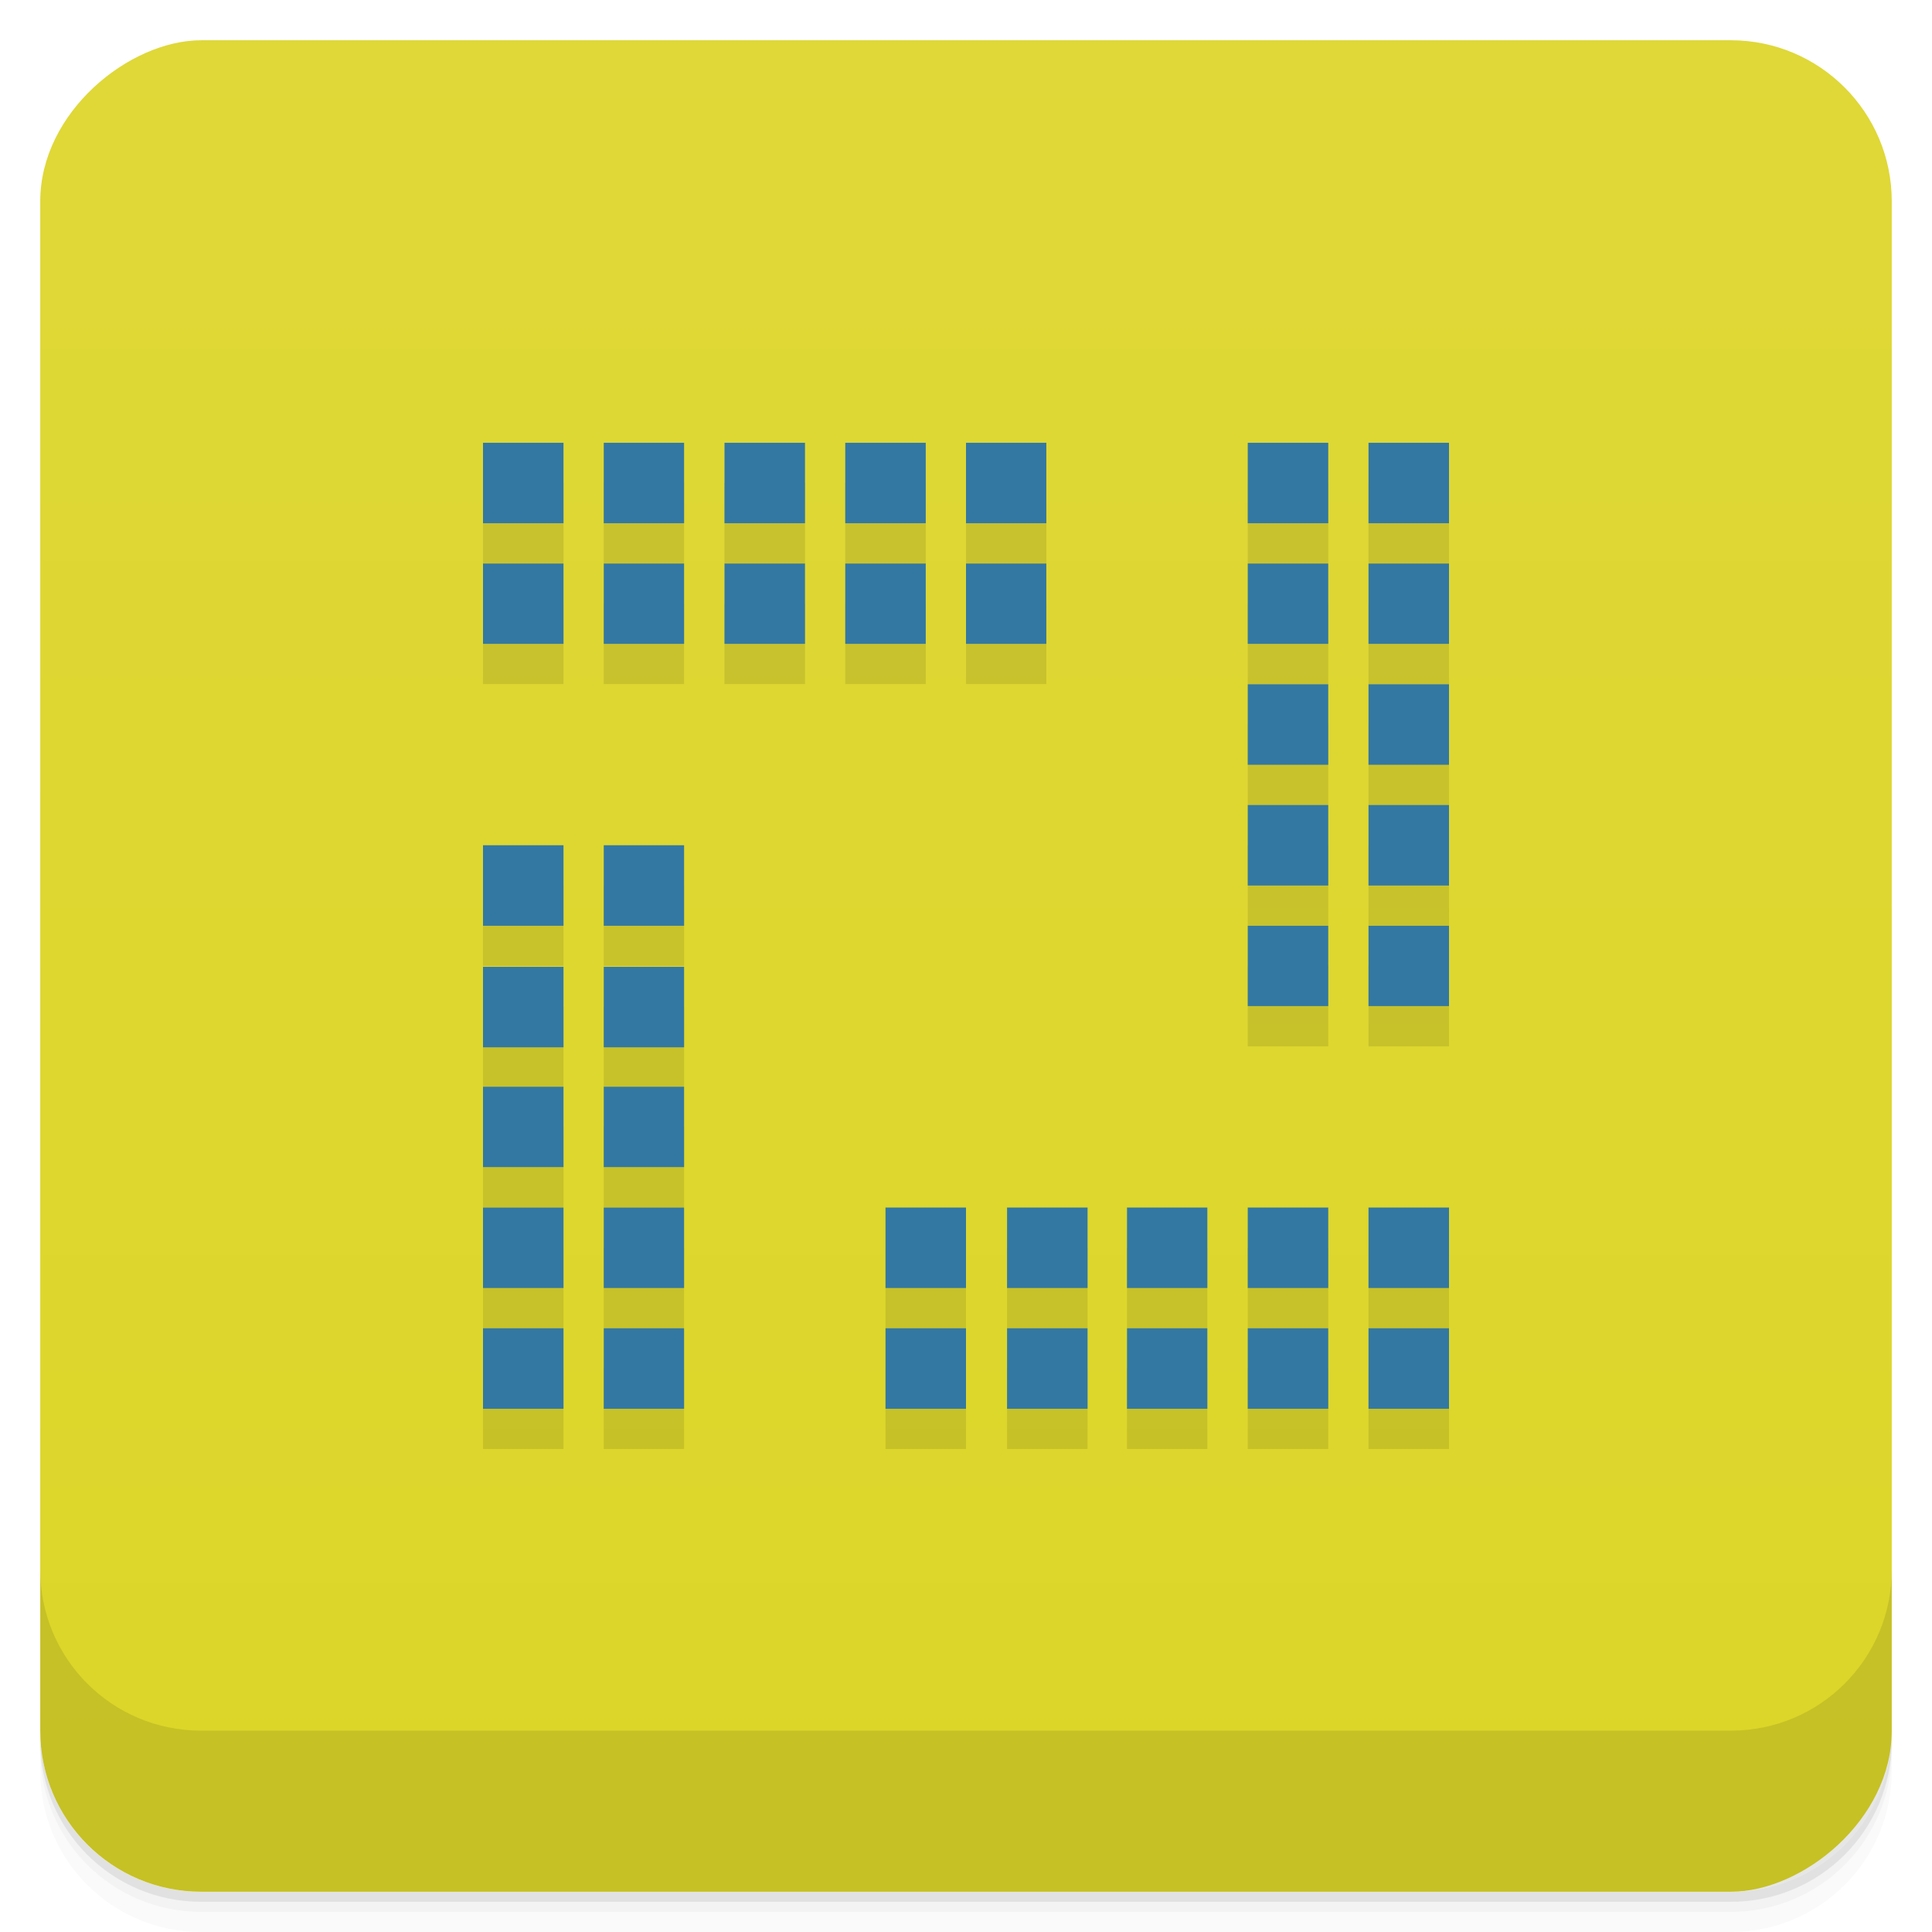 <svg viewBox="0 0 48 48"><defs><linearGradient id="linearGradient3764" x1="1" x2="47" gradientUnits="userSpaceOnUse" gradientTransform="translate(-48,0.002)"><stop stop-color="#dcd628" stop-opacity="1"/><stop offset="1" stop-color="#dfd838" stop-opacity="1"/></linearGradient><clipPath id="clipPath-479198717"><g transform="translate(0,-1004.362)"><rect rx="4" y="1005.36" x="1" height="46" width="46" fill="#1890d0"/></g></clipPath><clipPath id="clipPath-493571830"><g transform="translate(0,-1004.362)"><rect rx="4" y="1005.36" x="1" height="46" width="46" fill="#1890d0"/></g></clipPath></defs><g><path d="m 1 43 l 0 0.25 c 0 2.216 1.784 4 4 4 l 38 0 c 2.216 0 4 -1.784 4 -4 l 0 -0.25 c 0 2.216 -1.784 4 -4 4 l -38 0 c -2.216 0 -4 -1.784 -4 -4 z m 0 0.5 l 0 0.5 c 0 2.216 1.784 4 4 4 l 38 0 c 2.216 0 4 -1.784 4 -4 l 0 -0.5 c 0 2.216 -1.784 4 -4 4 l -38 0 c -2.216 0 -4 -1.784 -4 -4 z" opacity="0.02"/><path d="m 1 43.25 l 0 0.25 c 0 2.216 1.784 4 4 4 l 38 0 c 2.216 0 4 -1.784 4 -4 l 0 -0.25 c 0 2.216 -1.784 4 -4 4 l -38 0 c -2.216 0 -4 -1.784 -4 -4 z" opacity="0.05"/><path d="m 1 43 l 0 0.25 c 0 2.216 1.784 4 4 4 l 38 0 c 2.216 0 4 -1.784 4 -4 l 0 -0.25 c 0 2.216 -1.784 4 -4 4 l -38 0 c -2.216 0 -4 -1.784 -4 -4 z" opacity="0.1"/></g><g><rect width="46" height="46" x="-47" y="1" rx="4" transform="matrix(0,-1,1,0,0,0)" fill="url(#linearGradient3764)" fill-opacity="1"/></g><g><g clip-path="url(#clipPath-479198717)"><g opacity="0.1"><!-- color: #dfd838 --><g><path d="m 12 12 l 2 0 l 0 2 l -2 0 m 0 -2" stroke="none" fill-rule="nonzero" fill-opacity="1" fill="#000"/><path d="m 15 12 l 1.996 0 l 0 2 l -1.996 0 m 0 -2" stroke="none" fill-rule="nonzero" fill-opacity="1" fill="#000"/><path d="m 18 12 l 2 0 l 0 2 l -2 0 m 0 -2" stroke="none" fill-rule="nonzero" fill-opacity="1" fill="#000"/><path d="m 21 12 l 2 0 l 0 2 l -2 0 m 0 -2" stroke="none" fill-rule="nonzero" fill-opacity="1" fill="#000"/><path d="m 12 15 l 2 0 l 0 1.996 l -2 0 m 0 -1.996" stroke="none" fill-rule="nonzero" fill-opacity="1" fill="#000"/><path d="m 15 15 l 1.996 0 l 0 1.996 l -1.996 0 m 0 -1.996" stroke="none" fill-rule="nonzero" fill-opacity="1" fill="#000"/><path d="m 18 15 l 2 0 l 0 1.996 l -2 0 m 0 -1.996" stroke="none" fill-rule="nonzero" fill-opacity="1" fill="#000"/><path d="m 21 15 l 2 0 l 0 1.996 l -2 0 m 0 -1.996" stroke="none" fill-rule="nonzero" fill-opacity="1" fill="#000"/><path d="m 24 12 l 1.996 0 l 0 2 l -1.996 0 m 0 -2" stroke="none" fill-rule="nonzero" fill-opacity="1" fill="#000"/><path d="m 24 15 l 1.996 0 l 0 1.996 l -1.996 0 m 0 -1.996" stroke="none" fill-rule="nonzero" fill-opacity="1" fill="#000"/><path d="m 22 31 l 2 0 l 0 2 l -2 0 m 0 -2" stroke="none" fill-rule="nonzero" fill-opacity="1" fill="#000"/><path d="m 25.02 31 l 2 0 l 0 2 l -2 0 m 0 -2" stroke="none" fill-rule="nonzero" fill-opacity="1" fill="#000"/><path d="m 28 31 l 1.996 0 l 0 2 l -1.996 0 m 0 -2" stroke="none" fill-rule="nonzero" fill-opacity="1" fill="#000"/><path d="m 31 31 l 2 0 l 0 2 l -2 0 m 0 -2" stroke="none" fill-rule="nonzero" fill-opacity="1" fill="#000"/><path d="m 22 34 l 2 0 l 0 2 l -2 0 m 0 -2" stroke="none" fill-rule="nonzero" fill-opacity="1" fill="#000"/><path d="m 25.02 34 l 2 0 l 0 2 l -2 0 m 0 -2" stroke="none" fill-rule="nonzero" fill-opacity="1" fill="#000"/><path d="m 28 34 l 1.996 0 l 0 2 l -1.996 0 m 0 -2" stroke="none" fill-rule="nonzero" fill-opacity="1" fill="#000"/><path d="m 31 34 l 2 0 l 0 2 l -2 0 m 0 -2" stroke="none" fill-rule="nonzero" fill-opacity="1" fill="#000"/><path d="m 34 31 l 2 0 l 0 2 l -2 0 m 0 -2" stroke="none" fill-rule="nonzero" fill-opacity="1" fill="#000"/><path d="m 34 34 l 2 0 l 0 2 l -2 0 m 0 -2" stroke="none" fill-rule="nonzero" fill-opacity="1" fill="#000"/><path d="m 12 31 l 2 0 l 0 2 l -2 0 m 0 -2" stroke="none" fill-rule="nonzero" fill-opacity="1" fill="#000"/><path d="m 15 31 l 1.996 0 l 0 2 l -1.996 0 m 0 -2" stroke="none" fill-rule="nonzero" fill-opacity="1" fill="#000"/><path d="m 12 34 l 2 0 l 0 2 l -2 0 m 0 -2" stroke="none" fill-rule="nonzero" fill-opacity="1" fill="#000"/><path d="m 15 34 l 1.996 0 l 0 2 l -1.996 0 m 0 -2" stroke="none" fill-rule="nonzero" fill-opacity="1" fill="#000"/><path d="m 12 25.02 l 2 0 l 0 2 l -2 0 m 0 -2" stroke="none" fill-rule="nonzero" fill-opacity="1" fill="#000"/><path d="m 15 25.02 l 1.996 0 l 0 2 l -1.996 0 m 0 -2" stroke="none" fill-rule="nonzero" fill-opacity="1" fill="#000"/><path d="m 12 28 l 2 0 l 0 1.996 l -2 0 m 0 -1.996" stroke="none" fill-rule="nonzero" fill-opacity="1" fill="#000"/><path d="m 15 28 l 1.996 0 l 0 1.996 l -1.996 0 m 0 -1.996" stroke="none" fill-rule="nonzero" fill-opacity="1" fill="#000"/><path d="m 12 22 l 2 0 l 0 2 l -2 0 m 0 -2" stroke="none" fill-rule="nonzero" fill-opacity="1" fill="#000"/><path d="m 15 22 l 1.996 0 l 0 2 l -1.996 0 m 0 -2" stroke="none" fill-rule="nonzero" fill-opacity="1" fill="#000"/><path d="m 31 21 l 2 0 l 0 2 l -2 0 m 0 -2" stroke="none" fill-rule="nonzero" fill-opacity="1" fill="#000"/><path d="m 34 21 l 2 0 l 0 2 l -2 0 m 0 -2" stroke="none" fill-rule="nonzero" fill-opacity="1" fill="#000"/><path d="m 31 24 l 2 0 l 0 1.996 l -2 0 m 0 -1.996" stroke="none" fill-rule="nonzero" fill-opacity="1" fill="#000"/><path d="m 34 24 l 2 0 l 0 1.996 l -2 0 m 0 -1.996" stroke="none" fill-rule="nonzero" fill-opacity="1" fill="#000"/><path d="m 31 15 l 2 0 l 0 1.996 l -2 0 m 0 -1.996" stroke="none" fill-rule="nonzero" fill-opacity="1" fill="#000"/><path d="m 34 15 l 2 0 l 0 1.996 l -2 0 m 0 -1.996" stroke="none" fill-rule="nonzero" fill-opacity="1" fill="#000"/><path d="m 31 18 l 2 0 l 0 2 l -2 0 m 0 -2" stroke="none" fill-rule="nonzero" fill-opacity="1" fill="#000"/><path d="m 34 18 l 2 0 l 0 2 l -2 0 m 0 -2" stroke="none" fill-rule="nonzero" fill-opacity="1" fill="#000"/><path d="m 31 12 l 2 0 l 0 2 l -2 0 m 0 -2" stroke="none" fill-rule="nonzero" fill-opacity="1" fill="#000"/><path d="m 34 12 l 2 0 l 0 2 l -2 0 m 0 -2" stroke="none" fill-rule="nonzero" fill-opacity="1" fill="#000"/></g></g></g></g><g><g clip-path="url(#clipPath-493571830)"><g transform="translate(0,-1)"><!-- color: #dfd838 --><g><path d="m 12 12 l 2 0 l 0 2 l -2 0 m 0 -2" fill="#3378a3" stroke="none" fill-rule="nonzero" fill-opacity="1"/><path d="m 15 12 l 1.996 0 l 0 2 l -1.996 0 m 0 -2" fill="#3378a3" stroke="none" fill-rule="nonzero" fill-opacity="1"/><path d="m 18 12 l 2 0 l 0 2 l -2 0 m 0 -2" fill="#3378a3" stroke="none" fill-rule="nonzero" fill-opacity="1"/><path d="m 21 12 l 2 0 l 0 2 l -2 0 m 0 -2" fill="#3378a3" stroke="none" fill-rule="nonzero" fill-opacity="1"/><path d="m 12 15 l 2 0 l 0 1.996 l -2 0 m 0 -1.996" fill="#3378a3" stroke="none" fill-rule="nonzero" fill-opacity="1"/><path d="m 15 15 l 1.996 0 l 0 1.996 l -1.996 0 m 0 -1.996" fill="#3378a3" stroke="none" fill-rule="nonzero" fill-opacity="1"/><path d="m 18 15 l 2 0 l 0 1.996 l -2 0 m 0 -1.996" fill="#3378a3" stroke="none" fill-rule="nonzero" fill-opacity="1"/><path d="m 21 15 l 2 0 l 0 1.996 l -2 0 m 0 -1.996" fill="#3378a3" stroke="none" fill-rule="nonzero" fill-opacity="1"/><path d="m 24 12 l 1.996 0 l 0 2 l -1.996 0 m 0 -2" fill="#3378a3" stroke="none" fill-rule="nonzero" fill-opacity="1"/><path d="m 24 15 l 1.996 0 l 0 1.996 l -1.996 0 m 0 -1.996" fill="#3378a3" stroke="none" fill-rule="nonzero" fill-opacity="1"/><path d="m 22 31 l 2 0 l 0 2 l -2 0 m 0 -2" fill="#3378a3" stroke="none" fill-rule="nonzero" fill-opacity="1"/><path d="m 25.02 31 l 2 0 l 0 2 l -2 0 m 0 -2" fill="#3378a3" stroke="none" fill-rule="nonzero" fill-opacity="1"/><path d="m 28 31 l 1.996 0 l 0 2 l -1.996 0 m 0 -2" fill="#3378a3" stroke="none" fill-rule="nonzero" fill-opacity="1"/><path d="m 31 31 l 2 0 l 0 2 l -2 0 m 0 -2" fill="#3378a3" stroke="none" fill-rule="nonzero" fill-opacity="1"/><path d="m 22 34 l 2 0 l 0 2 l -2 0 m 0 -2" fill="#3378a3" stroke="none" fill-rule="nonzero" fill-opacity="1"/><path d="m 25.02 34 l 2 0 l 0 2 l -2 0 m 0 -2" fill="#3378a3" stroke="none" fill-rule="nonzero" fill-opacity="1"/><path d="m 28 34 l 1.996 0 l 0 2 l -1.996 0 m 0 -2" fill="#3378a3" stroke="none" fill-rule="nonzero" fill-opacity="1"/><path d="m 31 34 l 2 0 l 0 2 l -2 0 m 0 -2" fill="#3378a3" stroke="none" fill-rule="nonzero" fill-opacity="1"/><path d="m 34 31 l 2 0 l 0 2 l -2 0 m 0 -2" fill="#3378a3" stroke="none" fill-rule="nonzero" fill-opacity="1"/><path d="m 34 34 l 2 0 l 0 2 l -2 0 m 0 -2" fill="#3378a3" stroke="none" fill-rule="nonzero" fill-opacity="1"/><path d="m 12 31 l 2 0 l 0 2 l -2 0 m 0 -2" fill="#3378a3" stroke="none" fill-rule="nonzero" fill-opacity="1"/><path d="m 15 31 l 1.996 0 l 0 2 l -1.996 0 m 0 -2" fill="#3378a3" stroke="none" fill-rule="nonzero" fill-opacity="1"/><path d="m 12 34 l 2 0 l 0 2 l -2 0 m 0 -2" fill="#3378a3" stroke="none" fill-rule="nonzero" fill-opacity="1"/><path d="m 15 34 l 1.996 0 l 0 2 l -1.996 0 m 0 -2" fill="#3378a3" stroke="none" fill-rule="nonzero" fill-opacity="1"/><path d="m 12 25.02 l 2 0 l 0 2 l -2 0 m 0 -2" fill="#3378a3" stroke="none" fill-rule="nonzero" fill-opacity="1"/><path d="m 15 25.02 l 1.996 0 l 0 2 l -1.996 0 m 0 -2" fill="#3378a3" stroke="none" fill-rule="nonzero" fill-opacity="1"/><path d="m 12 28 l 2 0 l 0 1.996 l -2 0 m 0 -1.996" fill="#3378a3" stroke="none" fill-rule="nonzero" fill-opacity="1"/><path d="m 15 28 l 1.996 0 l 0 1.996 l -1.996 0 m 0 -1.996" fill="#3378a3" stroke="none" fill-rule="nonzero" fill-opacity="1"/><path d="m 12 22 l 2 0 l 0 2 l -2 0 m 0 -2" fill="#3378a3" stroke="none" fill-rule="nonzero" fill-opacity="1"/><path d="m 15 22 l 1.996 0 l 0 2 l -1.996 0 m 0 -2" fill="#3378a3" stroke="none" fill-rule="nonzero" fill-opacity="1"/><path d="m 31 21 l 2 0 l 0 2 l -2 0 m 0 -2" fill="#3378a3" stroke="none" fill-rule="nonzero" fill-opacity="1"/><path d="m 34 21 l 2 0 l 0 2 l -2 0 m 0 -2" fill="#3378a3" stroke="none" fill-rule="nonzero" fill-opacity="1"/><path d="m 31 24 l 2 0 l 0 1.996 l -2 0 m 0 -1.996" fill="#3378a3" stroke="none" fill-rule="nonzero" fill-opacity="1"/><path d="m 34 24 l 2 0 l 0 1.996 l -2 0 m 0 -1.996" fill="#3378a3" stroke="none" fill-rule="nonzero" fill-opacity="1"/><path d="m 31 15 l 2 0 l 0 1.996 l -2 0 m 0 -1.996" fill="#3378a3" stroke="none" fill-rule="nonzero" fill-opacity="1"/><path d="m 34 15 l 2 0 l 0 1.996 l -2 0 m 0 -1.996" fill="#3378a3" stroke="none" fill-rule="nonzero" fill-opacity="1"/><path d="m 31 18 l 2 0 l 0 2 l -2 0 m 0 -2" fill="#3378a3" stroke="none" fill-rule="nonzero" fill-opacity="1"/><path d="m 34 18 l 2 0 l 0 2 l -2 0 m 0 -2" fill="#3378a3" stroke="none" fill-rule="nonzero" fill-opacity="1"/><path d="m 31 12 l 2 0 l 0 2 l -2 0 m 0 -2" fill="#3378a3" stroke="none" fill-rule="nonzero" fill-opacity="1"/><path d="m 34 12 l 2 0 l 0 2 l -2 0 m 0 -2" fill="#3378a3" stroke="none" fill-rule="nonzero" fill-opacity="1"/></g></g></g></g><g><g transform="translate(0,-1004.362)"><path d="m 1 1043.36 0 4 c 0 2.216 1.784 4 4 4 l 38 0 c 2.216 0 4 -1.784 4 -4 l 0 -4 c 0 2.216 -1.784 4 -4 4 l -38 0 c -2.216 0 -4 -1.784 -4 -4 z" opacity="0.1"/></g></g></svg>
